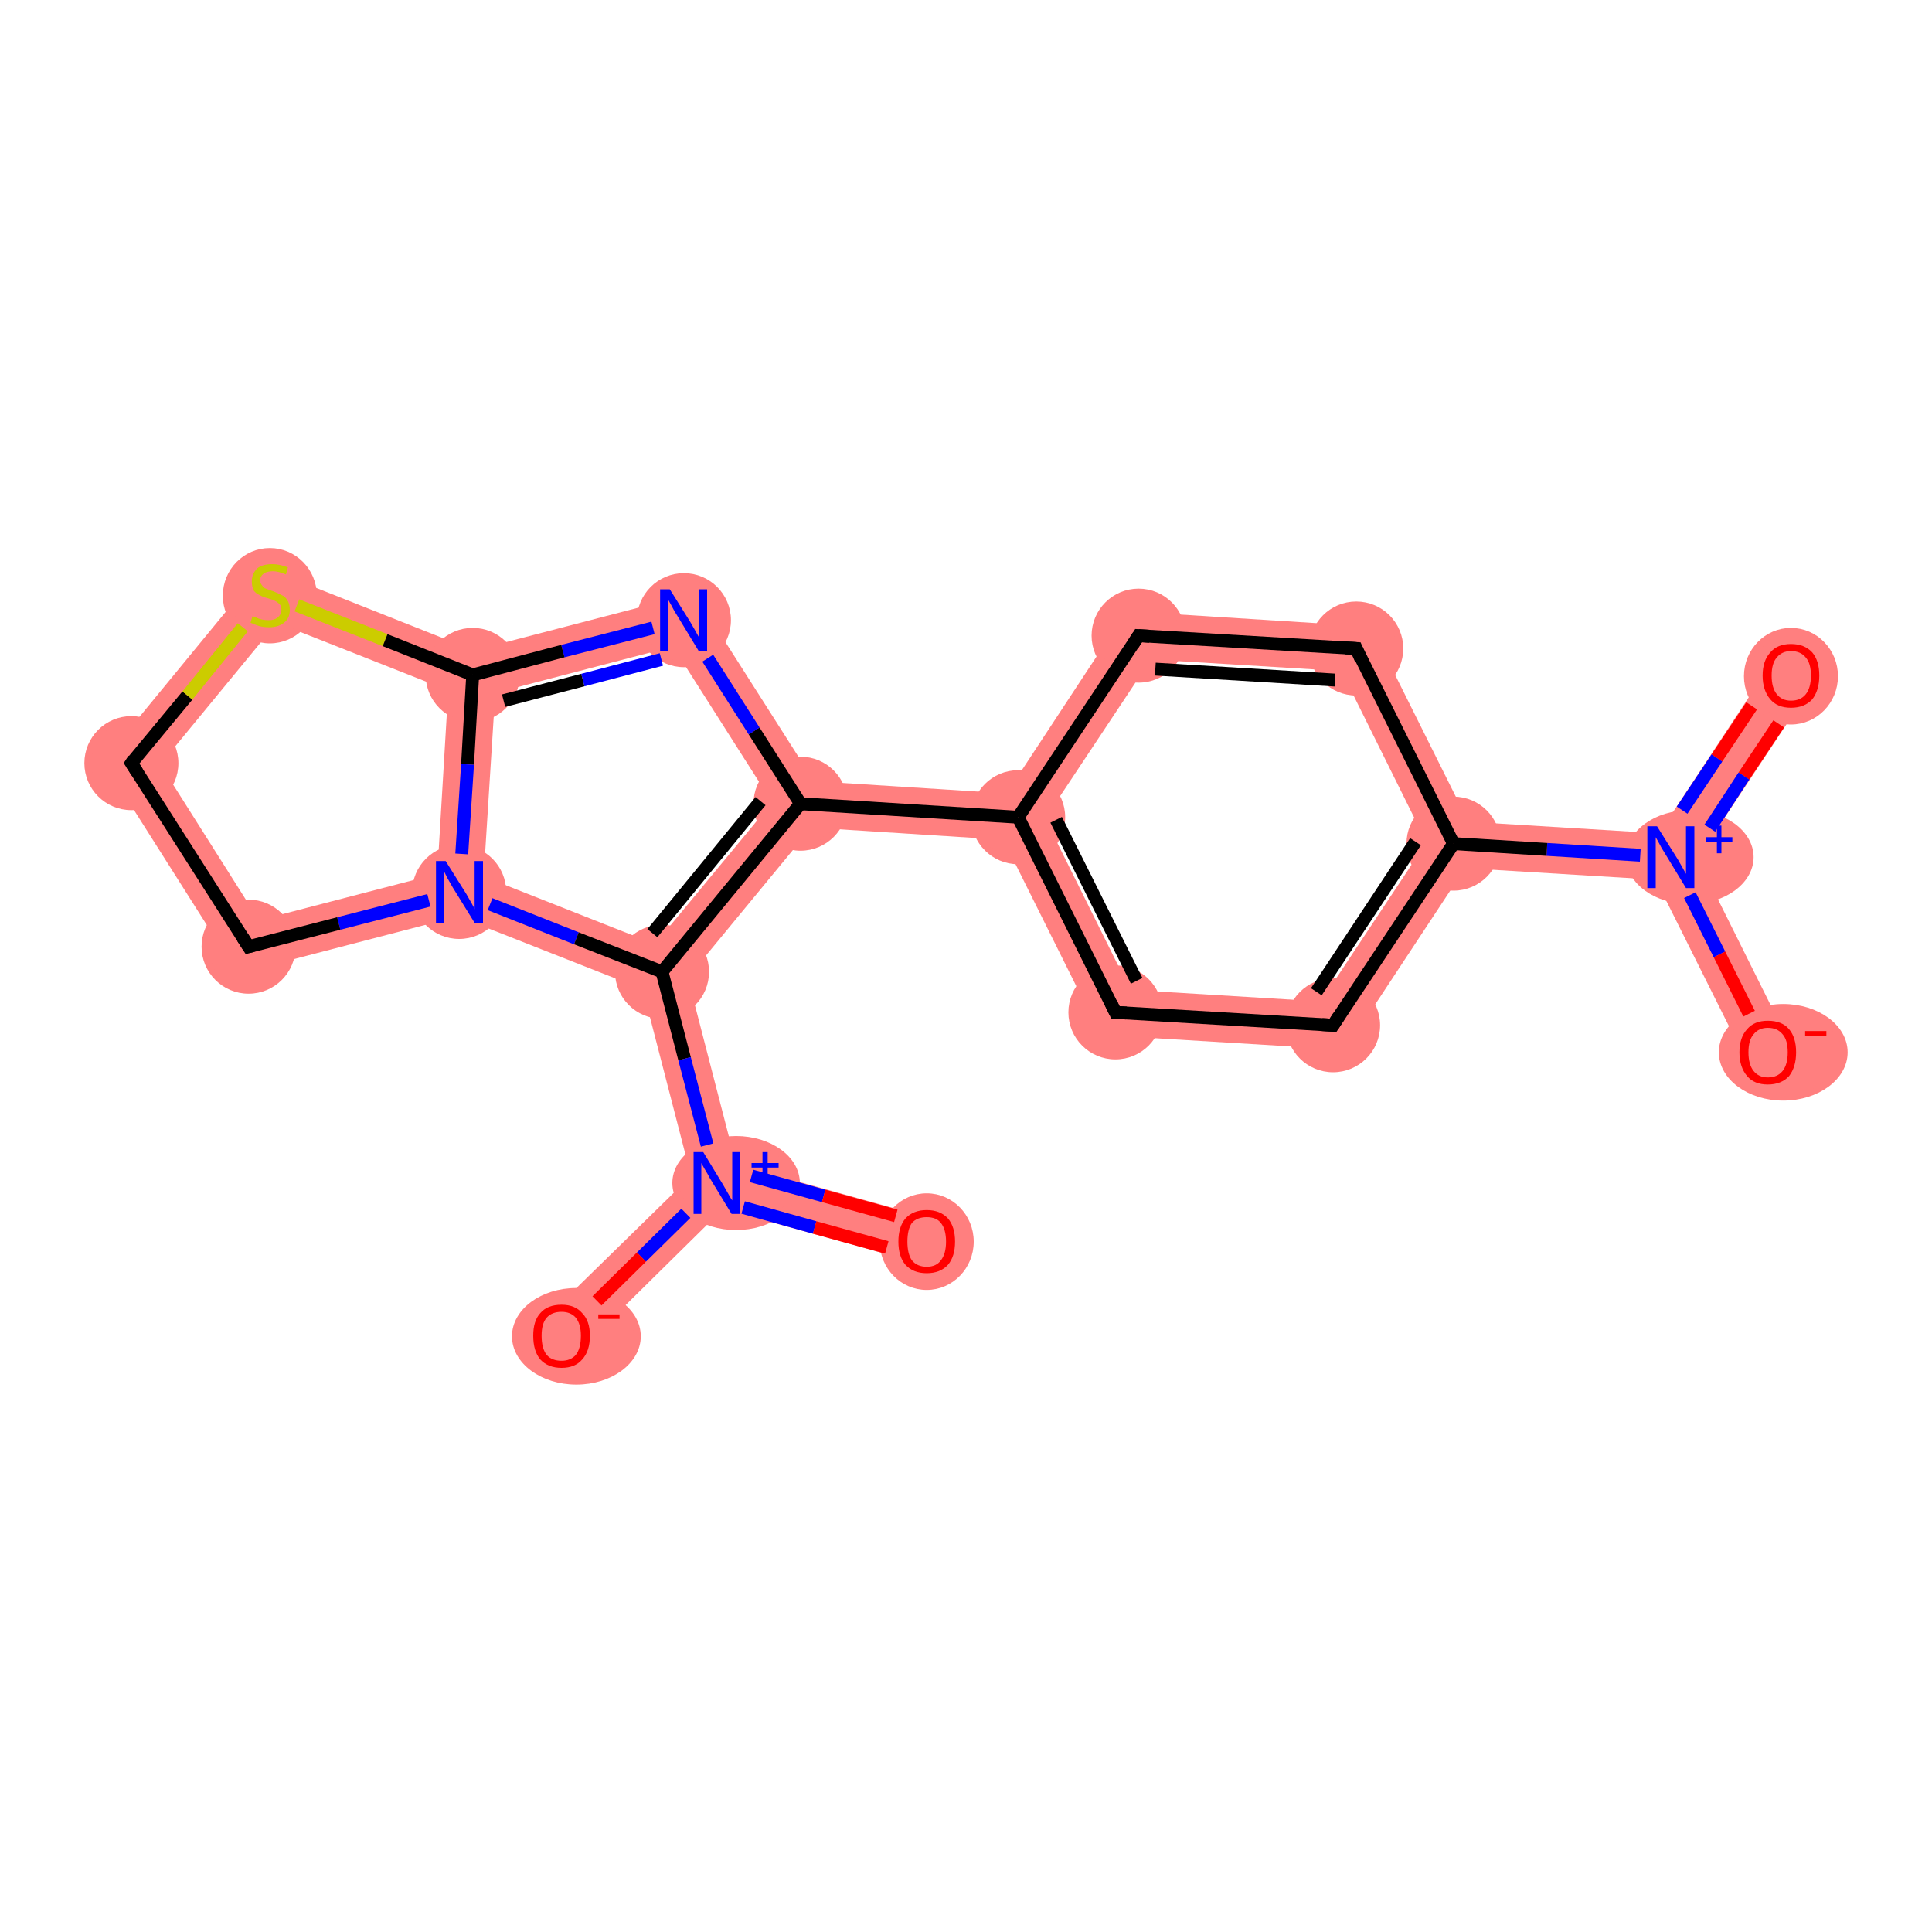 <?xml version='1.0' encoding='iso-8859-1'?>
<svg version='1.1' baseProfile='full'
              xmlns='http://www.w3.org/2000/svg'
                      xmlns:rdkit='http://www.rdkit.org/xml'
                      xmlns:xlink='http://www.w3.org/1999/xlink'
                  xml:space='preserve'
width='300px' height='300px' viewBox='0 0 300 300'>
<!-- END OF HEADER -->
<rect style='opacity:1.0;fill:#FFFFFF;stroke:none' width='300.0' height='300.0' x='0.0' y='0.0'> </rect>
<path class='bond-0 atom-0 atom-1' d='M 275.1,102.9 L 281.1,106.9 L 263.6,133.3 L 259.4,133.1 L 257.6,129.4 Z' style='fill:#FF7F7F;fill-rule:evenodd;fill-opacity:1;stroke:#FF7F7F;stroke-width:0.0px;stroke-linecap:butt;stroke-linejoin:miter;stroke-opacity:1;' />
<path class='bond-1 atom-1 atom-2' d='M 259.4,133.1 L 263.6,133.3 L 277.8,161.8 L 271.3,165.0 L 257.1,136.6 Z' style='fill:#FF7F7F;fill-rule:evenodd;fill-opacity:1;stroke:#FF7F7F;stroke-width:0.0px;stroke-linecap:butt;stroke-linejoin:miter;stroke-opacity:1;' />
<path class='bond-2 atom-1 atom-3' d='M 228.0,127.6 L 257.6,129.4 L 259.4,133.1 L 257.1,136.6 L 227.5,134.8 L 225.7,131.0 Z' style='fill:#FF7F7F;fill-rule:evenodd;fill-opacity:1;stroke:#FF7F7F;stroke-width:0.0px;stroke-linecap:butt;stroke-linejoin:miter;stroke-opacity:1;' />
<path class='bond-3 atom-3 atom-4' d='M 221.5,130.8 L 225.7,131.0 L 227.5,134.8 L 208.9,163.0 L 205.1,155.5 Z' style='fill:#FF7F7F;fill-rule:evenodd;fill-opacity:1;stroke:#FF7F7F;stroke-width:0.0px;stroke-linecap:butt;stroke-linejoin:miter;stroke-opacity:1;' />
<path class='bond-19 atom-3 atom-19' d='M 212.9,97.3 L 228.0,127.6 L 225.7,131.0 L 221.5,130.8 L 208.3,104.2 Z' style='fill:#FF7F7F;fill-rule:evenodd;fill-opacity:1;stroke:#FF7F7F;stroke-width:0.0px;stroke-linecap:butt;stroke-linejoin:miter;stroke-opacity:1;' />
<path class='bond-4 atom-4 atom-5' d='M 175.5,153.7 L 205.1,155.5 L 208.9,163.0 L 170.9,160.7 Z' style='fill:#FF7F7F;fill-rule:evenodd;fill-opacity:1;stroke:#FF7F7F;stroke-width:0.0px;stroke-linecap:butt;stroke-linejoin:miter;stroke-opacity:1;' />
<path class='bond-5 atom-5 atom-6' d='M 158.1,126.9 L 162.3,127.1 L 175.5,153.7 L 170.9,160.7 L 155.8,130.4 Z' style='fill:#FF7F7F;fill-rule:evenodd;fill-opacity:1;stroke:#FF7F7F;stroke-width:0.0px;stroke-linecap:butt;stroke-linejoin:miter;stroke-opacity:1;' />
<path class='bond-6 atom-6 atom-7' d='M 126.4,121.3 L 156.3,123.2 L 158.1,126.9 L 155.8,130.4 L 126.0,128.5 L 124.3,124.8 Z' style='fill:#FF7F7F;fill-rule:evenodd;fill-opacity:1;stroke:#FF7F7F;stroke-width:0.0px;stroke-linecap:butt;stroke-linejoin:miter;stroke-opacity:1;' />
<path class='bond-17 atom-6 atom-18' d='M 174.9,94.9 L 178.7,102.4 L 162.3,127.1 L 158.1,126.9 L 156.3,123.2 Z' style='fill:#FF7F7F;fill-rule:evenodd;fill-opacity:1;stroke:#FF7F7F;stroke-width:0.0px;stroke-linecap:butt;stroke-linejoin:miter;stroke-opacity:1;' />
<path class='bond-7 atom-7 atom-8' d='M 107.8,92.1 L 126.4,121.3 L 124.3,124.8 L 119.9,124.6 L 104.5,100.4 Z' style='fill:#FF7F7F;fill-rule:evenodd;fill-opacity:1;stroke:#FF7F7F;stroke-width:0.0px;stroke-linecap:butt;stroke-linejoin:miter;stroke-opacity:1;' />
<path class='bond-20 atom-7 atom-11' d='M 119.9,124.6 L 124.3,124.8 L 126.0,128.5 L 106.8,151.8 L 102.8,150.9 L 101.7,146.6 Z' style='fill:#FF7F7F;fill-rule:evenodd;fill-opacity:1;stroke:#FF7F7F;stroke-width:0.0px;stroke-linecap:butt;stroke-linejoin:miter;stroke-opacity:1;' />
<path class='bond-8 atom-8 atom-9' d='M 107.8,92.1 L 104.5,100.4 L 76.9,107.6 L 73.4,104.8 L 73.6,101.0 Z' style='fill:#FF7F7F;fill-rule:evenodd;fill-opacity:1;stroke:#FF7F7F;stroke-width:0.0px;stroke-linecap:butt;stroke-linejoin:miter;stroke-opacity:1;' />
<path class='bond-9 atom-9 atom-10' d='M 73.4,104.8 L 76.9,107.6 L 75.1,136.1 L 71.3,138.5 L 67.9,135.7 L 69.6,107.2 Z' style='fill:#FF7F7F;fill-rule:evenodd;fill-opacity:1;stroke:#FF7F7F;stroke-width:0.0px;stroke-linecap:butt;stroke-linejoin:miter;stroke-opacity:1;' />
<path class='bond-21 atom-9 atom-17' d='M 40.8,88.0 L 73.6,101.0 L 73.4,104.8 L 69.6,107.2 L 43.0,96.7 Z' style='fill:#FF7F7F;fill-rule:evenodd;fill-opacity:1;stroke:#FF7F7F;stroke-width:0.0px;stroke-linecap:butt;stroke-linejoin:miter;stroke-opacity:1;' />
<path class='bond-10 atom-10 atom-11' d='M 75.1,136.1 L 101.7,146.6 L 102.8,150.9 L 99.8,153.6 L 71.1,142.3 L 71.3,138.5 Z' style='fill:#FF7F7F;fill-rule:evenodd;fill-opacity:1;stroke:#FF7F7F;stroke-width:0.0px;stroke-linecap:butt;stroke-linejoin:miter;stroke-opacity:1;' />
<path class='bond-14 atom-10 atom-15' d='M 67.9,135.7 L 71.3,138.5 L 71.1,142.3 L 36.9,151.2 L 40.2,142.9 Z' style='fill:#FF7F7F;fill-rule:evenodd;fill-opacity:1;stroke:#FF7F7F;stroke-width:0.0px;stroke-linecap:butt;stroke-linejoin:miter;stroke-opacity:1;' />
<path class='bond-11 atom-11 atom-12' d='M 102.8,150.9 L 106.8,151.8 L 114.3,180.8 L 111.3,183.7 L 107.3,182.6 L 99.8,153.6 Z' style='fill:#FF7F7F;fill-rule:evenodd;fill-opacity:1;stroke:#FF7F7F;stroke-width:0.0px;stroke-linecap:butt;stroke-linejoin:miter;stroke-opacity:1;' />
<path class='bond-12 atom-12 atom-13' d='M 114.3,180.8 L 144.9,189.3 L 142.9,196.2 L 112.3,187.7 L 111.3,183.7 Z' style='fill:#FF7F7F;fill-rule:evenodd;fill-opacity:1;stroke:#FF7F7F;stroke-width:0.0px;stroke-linecap:butt;stroke-linejoin:miter;stroke-opacity:1;' />
<path class='bond-13 atom-12 atom-14' d='M 107.3,182.6 L 111.3,183.7 L 112.3,187.7 L 89.7,210.0 L 84.6,204.8 Z' style='fill:#FF7F7F;fill-rule:evenodd;fill-opacity:1;stroke:#FF7F7F;stroke-width:0.0px;stroke-linecap:butt;stroke-linejoin:miter;stroke-opacity:1;' />
<path class='bond-15 atom-15 atom-16' d='M 16.0,118.2 L 24.9,118.7 L 40.2,142.9 L 36.9,151.2 Z' style='fill:#FF7F7F;fill-rule:evenodd;fill-opacity:1;stroke:#FF7F7F;stroke-width:0.0px;stroke-linecap:butt;stroke-linejoin:miter;stroke-opacity:1;' />
<path class='bond-16 atom-16 atom-17' d='M 40.8,88.0 L 43.0,96.7 L 24.9,118.7 L 16.0,118.2 Z' style='fill:#FF7F7F;fill-rule:evenodd;fill-opacity:1;stroke:#FF7F7F;stroke-width:0.0px;stroke-linecap:butt;stroke-linejoin:miter;stroke-opacity:1;' />
<path class='bond-18 atom-18 atom-19' d='M 174.9,94.9 L 212.9,97.3 L 208.3,104.2 L 178.7,102.4 Z' style='fill:#FF7F7F;fill-rule:evenodd;fill-opacity:1;stroke:#FF7F7F;stroke-width:0.0px;stroke-linecap:butt;stroke-linejoin:miter;stroke-opacity:1;' />
<ellipse cx='278.1' cy='105.0' rx='6.8' ry='7.0' class='atom-0'  style='fill:#FF7F7F;fill-rule:evenodd;stroke:#FF7F7F;stroke-width:1.0px;stroke-linecap:butt;stroke-linejoin:miter;stroke-opacity:1' />
<ellipse cx='262.4' cy='133.1' rx='9.4' ry='6.8' class='atom-1'  style='fill:#FF7F7F;fill-rule:evenodd;stroke:#FF7F7F;stroke-width:1.0px;stroke-linecap:butt;stroke-linejoin:miter;stroke-opacity:1' />
<ellipse cx='276.9' cy='163.4' rx='9.5' ry='7.0' class='atom-2'  style='fill:#FF7F7F;fill-rule:evenodd;stroke:#FF7F7F;stroke-width:1.0px;stroke-linecap:butt;stroke-linejoin:miter;stroke-opacity:1' />
<ellipse cx='225.7' cy='131.0' rx='6.8' ry='6.8' class='atom-3'  style='fill:#FF7F7F;fill-rule:evenodd;stroke:#FF7F7F;stroke-width:1.0px;stroke-linecap:butt;stroke-linejoin:miter;stroke-opacity:1' />
<ellipse cx='207.0' cy='159.2' rx='6.8' ry='6.8' class='atom-4'  style='fill:#FF7F7F;fill-rule:evenodd;stroke:#FF7F7F;stroke-width:1.0px;stroke-linecap:butt;stroke-linejoin:miter;stroke-opacity:1' />
<ellipse cx='173.2' cy='157.2' rx='6.8' ry='6.8' class='atom-5'  style='fill:#FF7F7F;fill-rule:evenodd;stroke:#FF7F7F;stroke-width:1.0px;stroke-linecap:butt;stroke-linejoin:miter;stroke-opacity:1' />
<ellipse cx='158.1' cy='126.9' rx='6.8' ry='6.8' class='atom-6'  style='fill:#FF7F7F;fill-rule:evenodd;stroke:#FF7F7F;stroke-width:1.0px;stroke-linecap:butt;stroke-linejoin:miter;stroke-opacity:1' />
<ellipse cx='124.3' cy='124.8' rx='6.8' ry='6.8' class='atom-7'  style='fill:#FF7F7F;fill-rule:evenodd;stroke:#FF7F7F;stroke-width:1.0px;stroke-linecap:butt;stroke-linejoin:miter;stroke-opacity:1' />
<ellipse cx='106.2' cy='96.3' rx='6.8' ry='6.8' class='atom-8'  style='fill:#FF7F7F;fill-rule:evenodd;stroke:#FF7F7F;stroke-width:1.0px;stroke-linecap:butt;stroke-linejoin:miter;stroke-opacity:1' />
<ellipse cx='73.4' cy='104.8' rx='6.8' ry='6.8' class='atom-9'  style='fill:#FF7F7F;fill-rule:evenodd;stroke:#FF7F7F;stroke-width:1.0px;stroke-linecap:butt;stroke-linejoin:miter;stroke-opacity:1' />
<ellipse cx='71.3' cy='138.5' rx='6.8' ry='6.8' class='atom-10'  style='fill:#FF7F7F;fill-rule:evenodd;stroke:#FF7F7F;stroke-width:1.0px;stroke-linecap:butt;stroke-linejoin:miter;stroke-opacity:1' />
<ellipse cx='102.8' cy='150.9' rx='6.8' ry='6.8' class='atom-11'  style='fill:#FF7F7F;fill-rule:evenodd;stroke:#FF7F7F;stroke-width:1.0px;stroke-linecap:butt;stroke-linejoin:miter;stroke-opacity:1' />
<ellipse cx='114.3' cy='183.7' rx='9.4' ry='6.8' class='atom-12'  style='fill:#FF7F7F;fill-rule:evenodd;stroke:#FF7F7F;stroke-width:1.0px;stroke-linecap:butt;stroke-linejoin:miter;stroke-opacity:1' />
<ellipse cx='143.9' cy='192.8' rx='6.8' ry='7.0' class='atom-13'  style='fill:#FF7F7F;fill-rule:evenodd;stroke:#FF7F7F;stroke-width:1.0px;stroke-linecap:butt;stroke-linejoin:miter;stroke-opacity:1' />
<ellipse cx='89.5' cy='207.5' rx='9.5' ry='7.0' class='atom-14'  style='fill:#FF7F7F;fill-rule:evenodd;stroke:#FF7F7F;stroke-width:1.0px;stroke-linecap:butt;stroke-linejoin:miter;stroke-opacity:1' />
<ellipse cx='38.6' cy='147.0' rx='6.8' ry='6.8' class='atom-15'  style='fill:#FF7F7F;fill-rule:evenodd;stroke:#FF7F7F;stroke-width:1.0px;stroke-linecap:butt;stroke-linejoin:miter;stroke-opacity:1' />
<ellipse cx='20.4' cy='118.5' rx='6.8' ry='6.8' class='atom-16'  style='fill:#FF7F7F;fill-rule:evenodd;stroke:#FF7F7F;stroke-width:1.0px;stroke-linecap:butt;stroke-linejoin:miter;stroke-opacity:1' />
<ellipse cx='41.9' cy='92.5' rx='6.8' ry='6.9' class='atom-17'  style='fill:#FF7F7F;fill-rule:evenodd;stroke:#FF7F7F;stroke-width:1.0px;stroke-linecap:butt;stroke-linejoin:miter;stroke-opacity:1' />
<ellipse cx='176.8' cy='98.7' rx='6.8' ry='6.8' class='atom-18'  style='fill:#FF7F7F;fill-rule:evenodd;stroke:#FF7F7F;stroke-width:1.0px;stroke-linecap:butt;stroke-linejoin:miter;stroke-opacity:1' />
<ellipse cx='210.6' cy='100.7' rx='6.8' ry='6.8' class='atom-19'  style='fill:#FF7F7F;fill-rule:evenodd;stroke:#FF7F7F;stroke-width:1.0px;stroke-linecap:butt;stroke-linejoin:miter;stroke-opacity:1' />
<path class='bond-0 atom-0 atom-1' d='M 276.2,112.4 L 270.8,120.5' style='fill:none;fill-rule:evenodd;stroke:#FF0000;stroke-width:2.0px;stroke-linecap:butt;stroke-linejoin:miter;stroke-opacity:1' />
<path class='bond-0 atom-0 atom-1' d='M 270.8,120.5 L 265.5,128.6' style='fill:none;fill-rule:evenodd;stroke:#0000FF;stroke-width:2.0px;stroke-linecap:butt;stroke-linejoin:miter;stroke-opacity:1' />
<path class='bond-0 atom-0 atom-1' d='M 272.0,109.6 L 266.6,117.7' style='fill:none;fill-rule:evenodd;stroke:#FF0000;stroke-width:2.0px;stroke-linecap:butt;stroke-linejoin:miter;stroke-opacity:1' />
<path class='bond-0 atom-0 atom-1' d='M 266.6,117.7 L 261.2,125.8' style='fill:none;fill-rule:evenodd;stroke:#0000FF;stroke-width:2.0px;stroke-linecap:butt;stroke-linejoin:miter;stroke-opacity:1' />
<path class='bond-1 atom-1 atom-2' d='M 262.4,139.0 L 267.0,148.2' style='fill:none;fill-rule:evenodd;stroke:#0000FF;stroke-width:2.0px;stroke-linecap:butt;stroke-linejoin:miter;stroke-opacity:1' />
<path class='bond-1 atom-1 atom-2' d='M 267.0,148.2 L 271.6,157.4' style='fill:none;fill-rule:evenodd;stroke:#FF0000;stroke-width:2.0px;stroke-linecap:butt;stroke-linejoin:miter;stroke-opacity:1' />
<path class='bond-2 atom-1 atom-3' d='M 254.7,132.8 L 240.2,131.9' style='fill:none;fill-rule:evenodd;stroke:#0000FF;stroke-width:2.0px;stroke-linecap:butt;stroke-linejoin:miter;stroke-opacity:1' />
<path class='bond-2 atom-1 atom-3' d='M 240.2,131.9 L 225.7,131.0' style='fill:none;fill-rule:evenodd;stroke:#000000;stroke-width:2.0px;stroke-linecap:butt;stroke-linejoin:miter;stroke-opacity:1' />
<path class='bond-3 atom-3 atom-4' d='M 225.7,131.0 L 207.0,159.2' style='fill:none;fill-rule:evenodd;stroke:#000000;stroke-width:2.0px;stroke-linecap:butt;stroke-linejoin:miter;stroke-opacity:1' />
<path class='bond-3 atom-3 atom-4' d='M 219.8,130.7 L 204.4,154.0' style='fill:none;fill-rule:evenodd;stroke:#000000;stroke-width:2.0px;stroke-linecap:butt;stroke-linejoin:miter;stroke-opacity:1' />
<path class='bond-4 atom-4 atom-5' d='M 207.0,159.2 L 173.2,157.2' style='fill:none;fill-rule:evenodd;stroke:#000000;stroke-width:2.0px;stroke-linecap:butt;stroke-linejoin:miter;stroke-opacity:1' />
<path class='bond-5 atom-5 atom-6' d='M 173.2,157.2 L 158.1,126.9' style='fill:none;fill-rule:evenodd;stroke:#000000;stroke-width:2.0px;stroke-linecap:butt;stroke-linejoin:miter;stroke-opacity:1' />
<path class='bond-5 atom-5 atom-6' d='M 176.5,152.3 L 164.0,127.3' style='fill:none;fill-rule:evenodd;stroke:#000000;stroke-width:2.0px;stroke-linecap:butt;stroke-linejoin:miter;stroke-opacity:1' />
<path class='bond-6 atom-6 atom-7' d='M 158.1,126.9 L 124.3,124.8' style='fill:none;fill-rule:evenodd;stroke:#000000;stroke-width:2.0px;stroke-linecap:butt;stroke-linejoin:miter;stroke-opacity:1' />
<path class='bond-7 atom-7 atom-8' d='M 124.3,124.8 L 117.1,113.5' style='fill:none;fill-rule:evenodd;stroke:#000000;stroke-width:2.0px;stroke-linecap:butt;stroke-linejoin:miter;stroke-opacity:1' />
<path class='bond-7 atom-7 atom-8' d='M 117.1,113.5 L 109.9,102.2' style='fill:none;fill-rule:evenodd;stroke:#0000FF;stroke-width:2.0px;stroke-linecap:butt;stroke-linejoin:miter;stroke-opacity:1' />
<path class='bond-8 atom-8 atom-9' d='M 101.4,97.5 L 87.4,101.1' style='fill:none;fill-rule:evenodd;stroke:#0000FF;stroke-width:2.0px;stroke-linecap:butt;stroke-linejoin:miter;stroke-opacity:1' />
<path class='bond-8 atom-8 atom-9' d='M 87.4,101.1 L 73.4,104.8' style='fill:none;fill-rule:evenodd;stroke:#000000;stroke-width:2.0px;stroke-linecap:butt;stroke-linejoin:miter;stroke-opacity:1' />
<path class='bond-8 atom-8 atom-9' d='M 102.7,102.4 L 90.5,105.6' style='fill:none;fill-rule:evenodd;stroke:#0000FF;stroke-width:2.0px;stroke-linecap:butt;stroke-linejoin:miter;stroke-opacity:1' />
<path class='bond-8 atom-8 atom-9' d='M 90.5,105.6 L 78.2,108.8' style='fill:none;fill-rule:evenodd;stroke:#000000;stroke-width:2.0px;stroke-linecap:butt;stroke-linejoin:miter;stroke-opacity:1' />
<path class='bond-9 atom-9 atom-10' d='M 73.4,104.8 L 72.6,118.7' style='fill:none;fill-rule:evenodd;stroke:#000000;stroke-width:2.0px;stroke-linecap:butt;stroke-linejoin:miter;stroke-opacity:1' />
<path class='bond-9 atom-9 atom-10' d='M 72.6,118.7 L 71.7,132.6' style='fill:none;fill-rule:evenodd;stroke:#0000FF;stroke-width:2.0px;stroke-linecap:butt;stroke-linejoin:miter;stroke-opacity:1' />
<path class='bond-10 atom-10 atom-11' d='M 76.1,140.4 L 89.5,145.7' style='fill:none;fill-rule:evenodd;stroke:#0000FF;stroke-width:2.0px;stroke-linecap:butt;stroke-linejoin:miter;stroke-opacity:1' />
<path class='bond-10 atom-10 atom-11' d='M 89.5,145.7 L 102.8,150.9' style='fill:none;fill-rule:evenodd;stroke:#000000;stroke-width:2.0px;stroke-linecap:butt;stroke-linejoin:miter;stroke-opacity:1' />
<path class='bond-11 atom-11 atom-12' d='M 102.8,150.9 L 106.3,164.4' style='fill:none;fill-rule:evenodd;stroke:#000000;stroke-width:2.0px;stroke-linecap:butt;stroke-linejoin:miter;stroke-opacity:1' />
<path class='bond-11 atom-11 atom-12' d='M 106.3,164.4 L 109.8,177.8' style='fill:none;fill-rule:evenodd;stroke:#0000FF;stroke-width:2.0px;stroke-linecap:butt;stroke-linejoin:miter;stroke-opacity:1' />
<path class='bond-12 atom-12 atom-13' d='M 115.4,187.5 L 126.5,190.6' style='fill:none;fill-rule:evenodd;stroke:#0000FF;stroke-width:2.0px;stroke-linecap:butt;stroke-linejoin:miter;stroke-opacity:1' />
<path class='bond-12 atom-12 atom-13' d='M 126.5,190.6 L 137.7,193.7' style='fill:none;fill-rule:evenodd;stroke:#FF0000;stroke-width:2.0px;stroke-linecap:butt;stroke-linejoin:miter;stroke-opacity:1' />
<path class='bond-12 atom-12 atom-13' d='M 116.7,182.6 L 127.9,185.7' style='fill:none;fill-rule:evenodd;stroke:#0000FF;stroke-width:2.0px;stroke-linecap:butt;stroke-linejoin:miter;stroke-opacity:1' />
<path class='bond-12 atom-12 atom-13' d='M 127.9,185.7 L 139.1,188.8' style='fill:none;fill-rule:evenodd;stroke:#FF0000;stroke-width:2.0px;stroke-linecap:butt;stroke-linejoin:miter;stroke-opacity:1' />
<path class='bond-13 atom-12 atom-14' d='M 106.5,188.4 L 99.6,195.2' style='fill:none;fill-rule:evenodd;stroke:#0000FF;stroke-width:2.0px;stroke-linecap:butt;stroke-linejoin:miter;stroke-opacity:1' />
<path class='bond-13 atom-12 atom-14' d='M 99.6,195.2 L 92.7,202.0' style='fill:none;fill-rule:evenodd;stroke:#FF0000;stroke-width:2.0px;stroke-linecap:butt;stroke-linejoin:miter;stroke-opacity:1' />
<path class='bond-14 atom-10 atom-15' d='M 66.6,139.8 L 52.6,143.4' style='fill:none;fill-rule:evenodd;stroke:#0000FF;stroke-width:2.0px;stroke-linecap:butt;stroke-linejoin:miter;stroke-opacity:1' />
<path class='bond-14 atom-10 atom-15' d='M 52.6,143.4 L 38.6,147.0' style='fill:none;fill-rule:evenodd;stroke:#000000;stroke-width:2.0px;stroke-linecap:butt;stroke-linejoin:miter;stroke-opacity:1' />
<path class='bond-15 atom-15 atom-16' d='M 38.6,147.0 L 20.4,118.5' style='fill:none;fill-rule:evenodd;stroke:#000000;stroke-width:2.0px;stroke-linecap:butt;stroke-linejoin:miter;stroke-opacity:1' />
<path class='bond-16 atom-16 atom-17' d='M 20.4,118.5 L 29.1,108.0' style='fill:none;fill-rule:evenodd;stroke:#000000;stroke-width:2.0px;stroke-linecap:butt;stroke-linejoin:miter;stroke-opacity:1' />
<path class='bond-16 atom-16 atom-17' d='M 29.1,108.0 L 37.7,97.4' style='fill:none;fill-rule:evenodd;stroke:#CCCC00;stroke-width:2.0px;stroke-linecap:butt;stroke-linejoin:miter;stroke-opacity:1' />
<path class='bond-17 atom-6 atom-18' d='M 158.1,126.9 L 176.8,98.7' style='fill:none;fill-rule:evenodd;stroke:#000000;stroke-width:2.0px;stroke-linecap:butt;stroke-linejoin:miter;stroke-opacity:1' />
<path class='bond-18 atom-18 atom-19' d='M 176.8,98.7 L 210.6,100.7' style='fill:none;fill-rule:evenodd;stroke:#000000;stroke-width:2.0px;stroke-linecap:butt;stroke-linejoin:miter;stroke-opacity:1' />
<path class='bond-18 atom-18 atom-19' d='M 179.4,103.9 L 207.3,105.6' style='fill:none;fill-rule:evenodd;stroke:#000000;stroke-width:2.0px;stroke-linecap:butt;stroke-linejoin:miter;stroke-opacity:1' />
<path class='bond-19 atom-19 atom-3' d='M 210.6,100.7 L 225.7,131.0' style='fill:none;fill-rule:evenodd;stroke:#000000;stroke-width:2.0px;stroke-linecap:butt;stroke-linejoin:miter;stroke-opacity:1' />
<path class='bond-20 atom-11 atom-7' d='M 102.8,150.9 L 124.3,124.8' style='fill:none;fill-rule:evenodd;stroke:#000000;stroke-width:2.0px;stroke-linecap:butt;stroke-linejoin:miter;stroke-opacity:1' />
<path class='bond-20 atom-11 atom-7' d='M 101.3,144.9 L 118.1,124.4' style='fill:none;fill-rule:evenodd;stroke:#000000;stroke-width:2.0px;stroke-linecap:butt;stroke-linejoin:miter;stroke-opacity:1' />
<path class='bond-21 atom-17 atom-9' d='M 46.1,94.0 L 59.8,99.4' style='fill:none;fill-rule:evenodd;stroke:#CCCC00;stroke-width:2.0px;stroke-linecap:butt;stroke-linejoin:miter;stroke-opacity:1' />
<path class='bond-21 atom-17 atom-9' d='M 59.8,99.4 L 73.4,104.8' style='fill:none;fill-rule:evenodd;stroke:#000000;stroke-width:2.0px;stroke-linecap:butt;stroke-linejoin:miter;stroke-opacity:1' />
<path d='M 207.9,157.8 L 207.0,159.2 L 205.3,159.1' style='fill:none;stroke:#000000;stroke-width:2.0px;stroke-linecap:butt;stroke-linejoin:miter;stroke-opacity:1;' />
<path d='M 174.9,157.3 L 173.2,157.2 L 172.5,155.7' style='fill:none;stroke:#000000;stroke-width:2.0px;stroke-linecap:butt;stroke-linejoin:miter;stroke-opacity:1;' />
<path d='M 39.3,146.8 L 38.6,147.0 L 37.7,145.6' style='fill:none;stroke:#000000;stroke-width:2.0px;stroke-linecap:butt;stroke-linejoin:miter;stroke-opacity:1;' />
<path d='M 21.3,119.9 L 20.4,118.5 L 20.8,117.9' style='fill:none;stroke:#000000;stroke-width:2.0px;stroke-linecap:butt;stroke-linejoin:miter;stroke-opacity:1;' />
<path d='M 175.9,100.1 L 176.8,98.7 L 178.5,98.8' style='fill:none;stroke:#000000;stroke-width:2.0px;stroke-linecap:butt;stroke-linejoin:miter;stroke-opacity:1;' />
<path d='M 208.9,100.6 L 210.6,100.7 L 211.3,102.3' style='fill:none;stroke:#000000;stroke-width:2.0px;stroke-linecap:butt;stroke-linejoin:miter;stroke-opacity:1;' />
<path class='atom-0' d='M 273.7 104.9
Q 273.7 102.6, 274.9 101.3
Q 276.0 100.0, 278.1 100.0
Q 280.2 100.0, 281.4 101.3
Q 282.5 102.6, 282.5 104.9
Q 282.5 107.2, 281.4 108.6
Q 280.2 109.9, 278.1 109.9
Q 276.0 109.9, 274.9 108.6
Q 273.7 107.2, 273.7 104.9
M 278.1 108.8
Q 279.6 108.8, 280.4 107.8
Q 281.2 106.8, 281.2 104.9
Q 281.2 103.0, 280.4 102.1
Q 279.6 101.1, 278.1 101.1
Q 276.7 101.1, 275.9 102.1
Q 275.1 103.0, 275.1 104.9
Q 275.1 106.8, 275.9 107.8
Q 276.7 108.8, 278.1 108.8
' fill='#FF0000'/>
<path class='atom-1' d='M 257.3 128.3
L 260.5 133.4
Q 260.8 133.9, 261.3 134.8
Q 261.8 135.7, 261.8 135.7
L 261.8 128.3
L 263.1 128.3
L 263.1 137.9
L 261.8 137.9
L 258.4 132.3
Q 258.0 131.7, 257.6 130.9
Q 257.2 130.2, 257.1 130.0
L 257.1 137.9
L 255.8 137.9
L 255.8 128.3
L 257.3 128.3
' fill='#0000FF'/>
<path class='atom-1' d='M 264.9 130.0
L 266.6 130.0
L 266.6 128.2
L 267.3 128.2
L 267.3 130.0
L 269.0 130.0
L 269.0 130.7
L 267.3 130.7
L 267.3 132.5
L 266.6 132.5
L 266.6 130.7
L 264.9 130.7
L 264.9 130.0
' fill='#0000FF'/>
<path class='atom-2' d='M 270.1 163.4
Q 270.1 161.1, 271.3 159.8
Q 272.4 158.5, 274.5 158.5
Q 276.7 158.5, 277.8 159.8
Q 278.9 161.1, 278.9 163.4
Q 278.9 165.7, 277.8 167.1
Q 276.6 168.4, 274.5 168.4
Q 272.4 168.4, 271.3 167.1
Q 270.1 165.7, 270.1 163.4
M 274.5 167.3
Q 276.0 167.3, 276.8 166.3
Q 277.6 165.3, 277.6 163.4
Q 277.6 161.5, 276.8 160.6
Q 276.0 159.6, 274.5 159.6
Q 273.1 159.6, 272.3 160.6
Q 271.5 161.5, 271.5 163.4
Q 271.5 165.3, 272.3 166.3
Q 273.1 167.3, 274.5 167.3
' fill='#FF0000'/>
<path class='atom-2' d='M 280.3 160.1
L 283.6 160.1
L 283.6 160.8
L 280.3 160.8
L 280.3 160.1
' fill='#FF0000'/>
<path class='atom-8' d='M 104.0 91.5
L 107.2 96.6
Q 107.5 97.1, 108.0 98.0
Q 108.5 98.9, 108.5 98.9
L 108.5 91.5
L 109.8 91.5
L 109.8 101.1
L 108.5 101.1
L 105.1 95.5
Q 104.7 94.9, 104.3 94.1
Q 103.9 93.4, 103.8 93.2
L 103.8 101.1
L 102.5 101.1
L 102.5 91.5
L 104.0 91.5
' fill='#0000FF'/>
<path class='atom-10' d='M 69.2 133.7
L 72.4 138.8
Q 72.7 139.3, 73.2 140.2
Q 73.7 141.1, 73.7 141.2
L 73.7 133.7
L 75.0 133.7
L 75.0 143.3
L 73.7 143.3
L 70.3 137.8
Q 69.9 137.1, 69.5 136.4
Q 69.1 135.6, 69.0 135.4
L 69.0 143.3
L 67.7 143.3
L 67.7 133.7
L 69.2 133.7
' fill='#0000FF'/>
<path class='atom-12' d='M 109.2 178.9
L 112.3 184.0
Q 112.6 184.5, 113.1 185.4
Q 113.6 186.3, 113.7 186.4
L 113.7 178.9
L 114.9 178.9
L 114.9 188.5
L 113.6 188.5
L 110.2 182.9
Q 109.9 182.3, 109.4 181.5
Q 109.0 180.8, 108.9 180.6
L 108.9 188.5
L 107.7 188.5
L 107.7 178.9
L 109.2 178.9
' fill='#0000FF'/>
<path class='atom-12' d='M 116.7 180.6
L 118.4 180.6
L 118.4 178.9
L 119.2 178.9
L 119.2 180.6
L 120.9 180.6
L 120.9 181.3
L 119.2 181.3
L 119.2 183.1
L 118.4 183.1
L 118.4 181.3
L 116.7 181.3
L 116.7 180.6
' fill='#0000FF'/>
<path class='atom-13' d='M 139.5 192.8
Q 139.5 190.5, 140.6 189.2
Q 141.8 187.9, 143.9 187.9
Q 146.0 187.9, 147.2 189.2
Q 148.3 190.5, 148.3 192.8
Q 148.3 195.1, 147.2 196.4
Q 146.0 197.7, 143.9 197.7
Q 141.8 197.7, 140.6 196.4
Q 139.5 195.1, 139.5 192.8
M 143.9 196.7
Q 145.4 196.7, 146.1 195.7
Q 146.9 194.7, 146.9 192.8
Q 146.9 190.9, 146.1 189.9
Q 145.4 189.0, 143.9 189.0
Q 142.4 189.0, 141.6 189.9
Q 140.9 190.9, 140.9 192.8
Q 140.9 194.7, 141.6 195.7
Q 142.4 196.7, 143.9 196.7
' fill='#FF0000'/>
<path class='atom-14' d='M 82.8 207.4
Q 82.8 205.1, 83.9 203.9
Q 85.0 202.6, 87.2 202.6
Q 89.3 202.6, 90.4 203.9
Q 91.6 205.1, 91.6 207.4
Q 91.6 209.8, 90.4 211.1
Q 89.3 212.4, 87.2 212.4
Q 85.1 212.4, 83.9 211.1
Q 82.8 209.8, 82.8 207.4
M 87.2 211.3
Q 88.6 211.3, 89.4 210.4
Q 90.2 209.4, 90.2 207.4
Q 90.2 205.6, 89.4 204.6
Q 88.6 203.7, 87.2 203.7
Q 85.7 203.7, 84.9 204.6
Q 84.1 205.5, 84.1 207.4
Q 84.1 209.4, 84.9 210.4
Q 85.7 211.3, 87.2 211.3
' fill='#FF0000'/>
<path class='atom-14' d='M 92.9 204.1
L 96.2 204.1
L 96.2 204.8
L 92.9 204.8
L 92.9 204.1
' fill='#FF0000'/>
<path class='atom-17' d='M 39.2 95.7
Q 39.3 95.7, 39.8 95.9
Q 40.2 96.1, 40.7 96.2
Q 41.2 96.3, 41.7 96.3
Q 42.6 96.3, 43.1 95.9
Q 43.7 95.4, 43.7 94.7
Q 43.7 94.1, 43.4 93.8
Q 43.1 93.5, 42.7 93.3
Q 42.3 93.1, 41.6 92.9
Q 40.8 92.7, 40.3 92.4
Q 39.8 92.2, 39.4 91.7
Q 39.1 91.1, 39.1 90.3
Q 39.1 89.1, 39.9 88.3
Q 40.7 87.6, 42.3 87.6
Q 43.4 87.6, 44.7 88.1
L 44.4 89.2
Q 43.2 88.7, 42.4 88.7
Q 41.4 88.7, 40.9 89.1
Q 40.4 89.5, 40.4 90.1
Q 40.4 90.6, 40.7 90.9
Q 40.9 91.3, 41.3 91.4
Q 41.7 91.6, 42.4 91.8
Q 43.2 92.1, 43.7 92.4
Q 44.3 92.6, 44.6 93.2
Q 45.0 93.7, 45.0 94.7
Q 45.0 96.0, 44.1 96.7
Q 43.2 97.4, 41.8 97.4
Q 40.9 97.4, 40.2 97.2
Q 39.6 97.0, 38.9 96.7
L 39.2 95.7
' fill='#CCCC00'/>
</svg>

